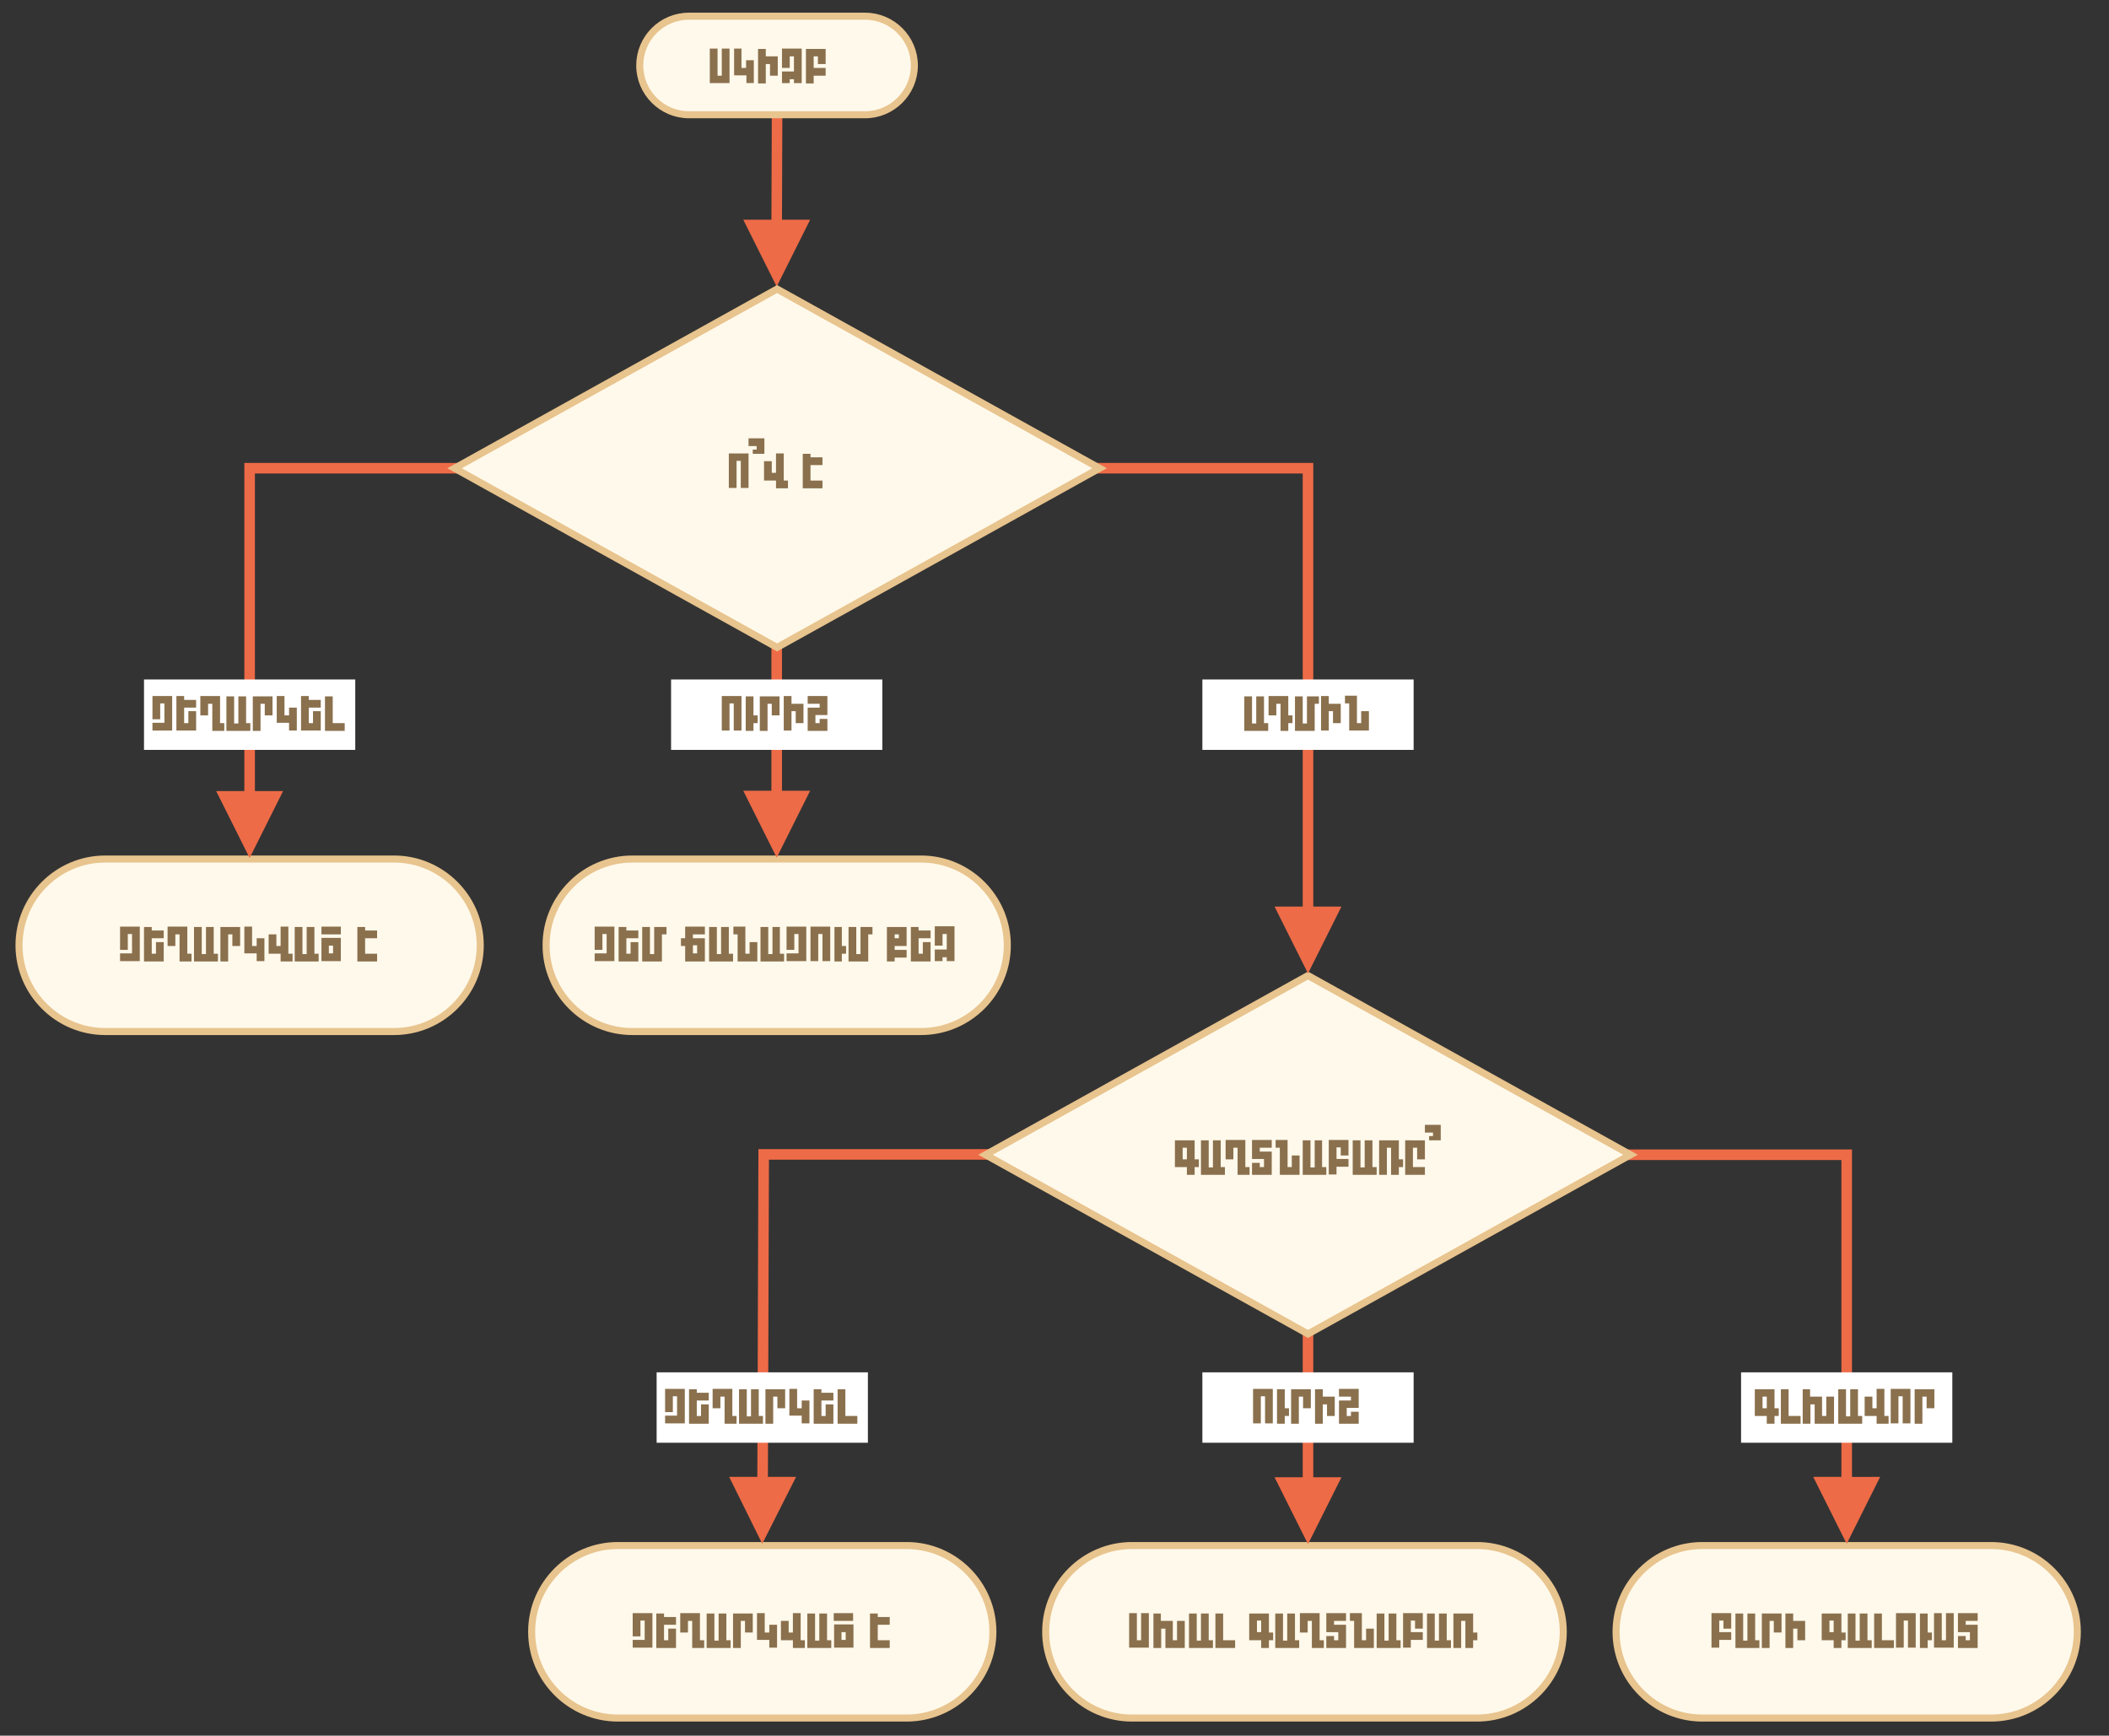 <?xml version="1.0" encoding="utf-8"?>
<!-- Generator: Adobe Illustrator 24.2.0, SVG Export Plug-In . SVG Version: 6.00 Build 0)  -->
<svg version="1.1" id="Слой_1" xmlns="http://www.w3.org/2000/svg" xmlns:xlink="http://www.w3.org/1999/xlink" x="0px" y="0px"
	 viewBox="0 0 599 493" style="enable-background:new 0 0 599 493;" xml:space="preserve">
<rect x="0" y="0" width="599" height="493" fill="#333333" stroke="none"/>
<style type="text/css">
	.st0{fill-rule:evenodd;clip-rule:evenodd;fill:#FFF9EB;stroke:#E8C48E;stroke-width:2;}
	.st1{enable-background:new    ;}
	.st2{fill:#8A704D;}
	.st3{fill:#EE6B47;}
	.st4{fill-rule:evenodd;clip-rule:evenodd;fill:#FFFFFF;}
</style>
<path id="Rectangle-1_1_" class="st0" d="M29.9,244h82c13.5,0,24.5,11,24.5,24.5l0,0c0,13.5-11,24.5-24.5,24.5h-82
	c-13.5,0-24.5-11-24.5-24.5l0,0C5.4,255,16.4,244,29.9,244z"/>
<g class="st1">
	<path class="st2" d="M39.7,263.2v9.8h-5.6v-2.2h3.4v-5.5h-1.2v4.5h-2.2v-6.6H39.7z"/>
	<path class="st2" d="M43.1,263.2v1.1h3.4v2.2h-3.4v4.4h1.2v-3.3h2.2v5.5h-5.6v-9.8H43.1z"/>
	<path class="st2" d="M53.2,263.2v7.7h1.2v2.2h-3.4v-7.7h-1.2v3.3h-2.2v-5.5H53.2z"/>
	<path class="st2" d="M60.7,263.2v7.7h1.2v2.2h-6.8v-9.8h2.2v7.7h1.2v-7.7H60.7z"/>
	<path class="st2" d="M68.2,263.2v5.5H66v-3.3h-1.2v7.7h-2.2v-9.8H68.2z"/>
	<path class="st2" d="M71.6,263.2v5.5h1.3v-2.2h2.2v6.5h-2.2v-2.2h-3.5v-7.6H71.6z"/>
	<path class="st2" d="M81.9,263.2v7.7h1.2v2.2h-3.4v-2.2h-3.4v-5.5h2.2v3.3h1.2v-5.5H81.9z"/>
	<path class="st2" d="M89.3,263.2v7.7h1.2v2.2h-6.8v-9.8h2.2v7.7h1.2v-7.7H89.3z"/>
	<path class="st2" d="M91.3,263.2h5.5v2.2h-5.5V263.2z M96.8,266.4v6.6h-5.5v-6.6H96.8z M93.4,270.8h1.2v-2.2h-1.2V270.8z"/>
	<path class="st2" d="M103.7,263.2v1.1h3.4v2.2h-3.4v4.4h3.4v2.2h-5.6v-9.8H103.7z"/>
</g>
<g>
	<path id="Rectangle-1_2_" class="st0" d="M175.5,439h82c13.5,0,24.5,11,24.5,24.5l0,0c0,13.5-11,24.5-24.5,24.5h-82
		c-13.5,0-24.5-11-24.5-24.5l0,0C151,450,162,439,175.5,439z"/>
	<g class="st1">
		<path class="st2" d="M185.3,458.2v9.8h-5.6v-2.2h3.4v-5.5h-1.2v4.5h-2.2v-6.6H185.3z"/>
		<path class="st2" d="M188.6,458.2v1.1h3.4v2.2h-3.4v4.4h1.2v-3.3h2.2v5.5h-5.6v-9.8H188.6z"/>
		<path class="st2" d="M198.8,458.2v7.7h1.2v2.2h-3.4v-7.7h-1.2v3.3h-2.2v-5.5H198.8z"/>
		<path class="st2" d="M206.3,458.2v7.7h1.2v2.2h-6.8v-9.8h2.2v7.7h1.2v-7.7H206.3z"/>
		<path class="st2" d="M213.8,458.2v5.5h-2.2v-3.3h-1.2v7.7h-2.2v-9.8H213.8z"/>
		<path class="st2" d="M217.2,458.2v5.5h1.3v-2.2h2.2v6.5h-2.2v-2.2H215v-7.6H217.2z"/>
		<path class="st2" d="M227.4,458.2v7.7h1.2v2.2h-3.4v-2.2h-3.4v-5.5h2.2v3.3h1.2v-5.5H227.4z"/>
		<path class="st2" d="M234.9,458.2v7.7h1.2v2.2h-6.8v-9.8h2.2v7.7h1.2v-7.7H234.9z"/>
		<path class="st2" d="M236.8,458.2h5.5v2.2h-5.5V458.2z M242.4,461.4v6.6h-5.5v-6.6H242.4z M239,465.8h1.2v-2.2H239V465.8z"/>
		<path class="st2" d="M249.3,458.2v1.1h3.4v2.2h-3.4v4.4h3.4v2.2h-5.6v-9.8H249.3z"/>
	</g>
</g>
<g>
	<path id="Rectangle-1_3_" class="st0" d="M483.5,439h82c13.5,0,24.5,11,24.5,24.5l0,0c0,13.5-11,24.5-24.5,24.5h-82
		c-13.5,0-24.5-11-24.5-24.5l0,0C459,450,470,439,483.5,439z"/>
	<g class="st1">
		<path class="st2" d="M491.7,458.2v4.4h-2.2v-2.3h-1.2v3.3h3.4v2.2h-3.4v2.2h-2.2v-9.8H491.7z"/>
		<path class="st2" d="M498.5,458.2v7.7h1.2v2.2h-6.8v-9.8h2.2v7.7h1.2v-7.7H498.5z"/>
		<path class="st2" d="M506,458.2v5.5h-2.2v-3.3h-1.2v7.7h-2.2v-9.8H506z"/>
		<path class="st2" d="M509.3,458.2v2.2h3.4v5.5h-2.2v-3.3h-1.2v5.5h-2.2v-9.8H509.3z"/>
		<path class="st2" d="M523,458.2v5.5h1.2v2.2H523v2.2h-2.2v-2.2h-3.4v-7.6H523z M519.6,463.6h1.2v-3.3h-1.2V463.6z"/>
		<path class="st2" d="M530.4,458.2v7.7h1.2v2.2h-6.8v-9.8h2.2v7.7h1.2v-7.7H530.4z"/>
		<path class="st2" d="M534.5,458.2v7.7h3.4v2.2h-5.6v-9.8H534.5z"/>
		<path class="st2" d="M544.1,458.2v9.8h-2.2v-7.7h-1.2v7.7h-2.2v-9.8H544.1z"/>
		<path class="st2" d="M547.5,458.2v5.5h1.2v2.2h-1.2v2.2h-2.2v-9.8H547.5z"/>
		<path class="st2" d="M554.9,458.2v9.8h-5.6v-9.8h2.2v7.7h1.2v-7.7H554.9z"/>
		<path class="st2" d="M561.7,458.2v2.2h-3.4v1.1h3.4v6.6h-5.6l0-3.4h2.2v1.2h1.2v-2.3l-3.4,0v-5.4L561.7,458.2z"/>
	</g>
</g>
<path id="Rectangle-1_4_" class="st0" d="M179.6,244h82c13.5,0,24.5,11,24.5,24.5l0,0c0,13.5-11,24.5-24.5,24.5h-82
	c-13.5,0-24.5-11-24.5-24.5l0,0C155.1,255,166.1,244,179.6,244z"/>
<g class="st1">
	<path class="st2" d="M174.5,263.2v9.8h-5.6v-2.2h3.4v-5.5h-1.2v4.5h-2.2v-6.6H174.5z"/>
	<path class="st2" d="M177.9,263.2v1.1h3.4v2.2h-3.4v4.4h1.2v-3.3h2.2v5.5h-5.6v-9.8H177.9z"/>
	<path class="st2" d="M189.3,263.2v2.2H188v7.7h-5.6v-9.8h2.2v7.7h1.2v-7.7H189.3z"/>
	<path class="st2" d="M200.2,263.2v2.2h-3.4v1.1h3.4v6.6h-5.6v-4.4h-1.2v-2.2h1.2v-3.3H200.2z M196.8,270.8h1.2v-2.3h-1.2V270.8z"/>
	<path class="st2" d="M207,263.2v7.7h1.2v2.2h-6.8v-9.8h2.2v7.7h1.2v-7.7H207z"/>
	<path class="st2" d="M211.7,263.2v7.7h1.2v-3.3h2.2v5.5h-5.6v-7.7h-1.2v-2.2H211.7z"/>
	<path class="st2" d="M221.5,263.2v7.7h1.2v2.2H216v-9.8h2.2v7.7h1.2v-7.7H221.5z"/>
	<path class="st2" d="M229,263.2v9.8h-5.6v-2.2h3.4v-5.5h-1.2v4.5h-2.2v-6.6H229z"/>
	<path class="st2" d="M235.8,263.2v9.8h-2.2v-7.7h-1.2v7.7h-2.2v-9.8H235.8z"/>
	<path class="st2" d="M239.1,263.2v5.5h1.2v2.2h-1.2v2.2H237v-9.8H239.1z"/>
	<path class="st2" d="M247.8,263.2v2.2h-1.2v7.7H241v-9.8h2.2v7.7h1.2v-7.7H247.8z"/>
	<path class="st2" d="M257.5,263.2v5.5h-3.4v1.1h3.4v2.2h-3.4v1.1h-2.2v-9.8H257.5z M254.1,266.5h1.2v-1.1h-1.2V266.5z"/>
	<path class="st2" d="M260.9,263.2v1.1h3.4v2.2h-3.4v4.4h1.2v-3.3h2.2v5.5h-5.6v-9.8H260.9z"/>
	<path class="st2" d="M271.1,263.2v9.8h-2.2v-1.1h-1.2v1.1h-2.2v-3.3h3.4v-4.4h-1.2v3.3h-2.2v-5.5H271.1z"/>
</g>
<g>
	<path id="Rectangle-1_5_" class="st0" d="M321.5,439h98c13.5,0,24.5,11,24.5,24.5l0,0c0,13.5-11,24.5-24.5,24.5h-98
		c-13.5,0-24.5-11-24.5-24.5l0,0C297,450,308,439,321.5,439z"/>
	<g class="st1">
		<path class="st2" d="M326.3,458.2v9.8h-5.6v-9.8h2.2v7.7h1.2v-7.7H326.3z"/>
		<path class="st2" d="M329.7,458.2v2.2h3.4v5.5h1.2v-5.5h2.2v7.7h-5.5v-5.5h-1.2v5.5h-2.2v-9.8H329.7z"/>
		<path class="st2" d="M343.3,458.2v7.7h1.2v2.2h-6.8v-9.8h2.2v7.7h1.2v-7.7H343.3z"/>
		<path class="st2" d="M347.4,458.2v7.7h3.4v2.2h-5.6v-9.8H347.4z"/>
		<path class="st2" d="M360.4,458.2v5.5h1.2v2.2h-1.2v2.2h-2.2v-2.2h-3.4v-7.6H360.4z M357,463.6h1.2v-3.3H357V463.6z"/>
		<path class="st2" d="M367.8,458.2v7.7h1.2v2.2h-6.8v-9.8h2.2v7.7h1.2v-7.7H367.8z"/>
		<path class="st2" d="M374.8,458.2v7.7h1.2v2.2h-3.4v-7.7h-1.2v3.3h-2.2v-5.5H374.8z"/>
		<path class="st2" d="M382.3,458.2v2.2h-3.4v1.1h3.4v6.6h-5.6l0-3.4h2.2v1.2h1.2v-2.3l-3.4,0v-5.4L382.3,458.2z"/>
		<path class="st2" d="M386.8,458.2v7.7h1.2v-3.3h2.2v5.5h-5.6v-7.7h-1.2v-2.2H386.8z"/>
		<path class="st2" d="M396.6,458.2v7.7h1.2v2.2H391v-9.8h2.2v7.7h1.2v-7.7H396.6z"/>
		<path class="st2" d="M404.1,458.2v4.4h-2.2v-2.3h-1.2v3.3h3.4v2.2h-3.4v2.2h-2.2v-9.8H404.1z"/>
		<path class="st2" d="M410.9,458.2v7.7h1.2v2.2h-6.8v-9.8h2.2v7.7h1.2v-7.7H410.9z"/>
		<path class="st2" d="M418.4,458.2v5.5h1.2v2.2h-1.2v2.2h-2.2v-7.7H415v7.7h-2.2v-9.8H418.4z"/>
	</g>
</g>
<path id="Path-1218" class="st3" d="M131.7,131.5v3l-59.3,0v90.2h8l-9.5,19l-9.5-19h8v-93.2H131.7z"/>
<path id="Path-1218-Copy-2" class="st3" d="M281.4,326.4v3l-63,0l-0.3,90.1l8,0l-9.6,19l-9.4-19l8,0l0.3-91.6l0-1.5L281.4,326.4
	L281.4,326.4z"/>
<g>
	<g id="Rectangle-356">
		<path class="st4" d="M40.9,193h60v20h-60V193z"/>
	</g>
	<g class="st1">
		<path class="st2" d="M48.9,197.7v9.8h-5.6v-2.2h3.4v-5.5h-1.2v4.5h-2.2v-6.6H48.9z"/>
		<path class="st2" d="M52.3,197.7v1.1h3.4v2.2h-3.4v4.4h1.2V202h2.2v5.5h-5.6v-9.8H52.3z"/>
		<path class="st2" d="M62.5,197.7v7.7h1.2v2.2h-3.4v-7.7h-1.2v3.3h-2.2v-5.5H62.5z"/>
		<path class="st2" d="M69.9,197.7v7.7h1.2v2.2h-6.8v-9.8h2.2v7.7h1.2v-7.7H69.9z"/>
		<path class="st2" d="M77.4,197.7v5.5h-2.2v-3.3H74v7.7h-2.2v-9.8H77.4z"/>
		<path class="st2" d="M80.8,197.7v5.5h1.3v-2.2h2.2v6.5h-2.2v-2.2h-3.5v-7.6H80.8z"/>
		<path class="st2" d="M87.7,197.7v1.1h3.4v2.2h-3.4v4.4h1.2V202h2.2v5.5h-5.6v-9.8H87.7z"/>
		<path class="st2" d="M94.5,197.7v7.7h3.4v2.2h-5.6v-9.8H94.5z"/>
	</g>
</g>
<g>
	<path id="Rectangle-356_1_" class="st4" d="M186.5,389.8h60v20h-60V389.8z"/>
	<g class="st1">
		<path class="st2" d="M194.5,394.5v9.8h-5.6v-2.2h3.4v-5.5h-1.2v4.5h-2.2v-6.6H194.5z"/>
		<path class="st2" d="M197.9,394.5v1.1h3.4v2.2h-3.4v4.4h1.2v-3.3h2.2v5.5h-5.6v-9.8H197.9z"/>
		<path class="st2" d="M208,394.5v7.7h1.2v2.2h-3.4v-7.7h-1.2v3.3h-2.2v-5.5H208z"/>
		<path class="st2" d="M215.5,394.5v7.7h1.2v2.2h-6.8v-9.8h2.2v7.7h1.2v-7.7H215.5z"/>
		<path class="st2" d="M223,394.5v5.5h-2.2v-3.3h-1.2v7.7h-2.2v-9.8H223z"/>
		<path class="st2" d="M226.4,394.5v5.5h1.3v-2.2h2.2v6.5h-2.2v-2.2h-3.5v-7.6H226.4z"/>
		<path class="st2" d="M233.3,394.5v1.1h3.4v2.2h-3.4v4.4h1.2v-3.3h2.2v5.5h-5.6v-9.8H233.3z"/>
		<path class="st2" d="M240.1,394.5v7.7h3.4v2.2h-5.6v-9.8H240.1z"/>
	</g>
</g>
<path id="Line_1_" class="st3" d="M222.1,182v42.6h8l-9.5,19l-9.5-19h8V182H222.1z"/>
<g>
	<path id="Rectangle-356-Copy-2" class="st4" d="M190.6,193h60v20h-60V193z"/>
	<g class="st1">
		<path class="st2" d="M210.6,197.7v9.8h-2.2v-7.7h-1.2v7.7H205v-9.8H210.6z"/>
		<path class="st2" d="M214,197.7v5.5h1.2v2.2H214v2.2h-2.2v-9.8H214z"/>
		<path class="st2" d="M221.4,197.7v5.5h-2.2v-3.3H218v7.7h-2.2v-9.8H221.4z"/>
		<path class="st2" d="M224.8,197.7v2.2h3.4v5.5H226V202h-1.2v5.5h-2.2v-9.8H224.8z"/>
		<path class="st2" d="M235,197.7v5.4h-3.4v2.3h1.2v-1.2h2.2l0,3.4h-5.6v-6.6h3.4v-1.1h-3.4v-2.2L235,197.7z"/>
	</g>
</g>
<g>
	<path id="Line-Copy-2" class="st3" d="M373,377v42.6h8l-9.5,19l-9.5-19h8V377H373z"/>
	<path id="Rectangle-356-Copy-2_1_" class="st4" d="M341.5,389.8h60v20h-60V389.8z"/>
	<g class="st1">
		<path class="st2" d="M361.5,394.5v9.8h-2.2v-7.7h-1.2v7.7h-2.2v-9.8H361.5z"/>
		<path class="st2" d="M364.9,394.5v5.5h1.2v2.2h-1.2v2.2h-2.2v-9.8H364.9z"/>
		<path class="st2" d="M372.3,394.5v5.5h-2.2v-3.3h-1.2v7.7h-2.2v-9.8H372.3z"/>
		<path class="st2" d="M375.7,394.5v2.2h3.4v5.5h-2.2v-3.3h-1.2v5.5h-2.2v-9.8H375.7z"/>
		<path class="st2" d="M385.9,394.5v5.4h-3.4v2.3h1.2v-1.2h2.2l0,3.4h-5.6v-6.6h3.4v-1.1h-3.4v-2.2L385.9,394.5z"/>
	</g>
</g>
<path id="Path-1218-Copy" class="st3" d="M526,419.5v-93h-85v3h82v90h-8l9.5,19l9.5-19H526z"/>
<g>
	<path id="Rectangle-354_1_" class="st0" d="M279.9,328l91.6,50.9l91.6-50.9l-91.6-50.9L279.9,328L279.9,328z"/>
	<g class="st1">
		<path class="st2" d="M339.3,323.8v5.5h1.2v2.2h-1.2v2.2h-2.2v-2.2h-3.4v-7.6H339.3z M335.9,329.3h1.2v-3.3h-1.2V329.3z"/>
		<path class="st2" d="M346.7,323.8v7.7h1.2v2.2h-6.8v-9.8h2.2v7.7h1.2v-7.7H346.7z"/>
		<path class="st2" d="M353.7,323.8v7.7h1.2v2.2h-3.4v-7.7h-1.2v3.3h-2.2v-5.5H353.7z"/>
		<path class="st2" d="M361.2,323.8v2.2h-3.4v1.1h3.4v6.6h-5.6l0-3.4h2.2v1.2h1.2v-2.3l-3.4,0v-5.4L361.2,323.8z"/>
		<path class="st2" d="M365.7,323.8v7.7h1.2v-3.3h2.2v5.5h-5.6v-7.7h-1.2v-2.2H365.7z"/>
		<path class="st2" d="M375.5,323.8v7.7h1.2v2.2H370v-9.8h2.2v7.7h1.2v-7.7H375.5z"/>
		<path class="st2" d="M383,323.8v4.4h-2.2v-2.3h-1.2v3.3h3.4v2.2h-3.4v2.2h-2.2v-9.8H383z"/>
		<path class="st2" d="M389.8,323.8v7.7h1.2v2.2h-6.8v-9.8h2.2v7.7h1.2v-7.7H389.8z"/>
		<path class="st2" d="M397.3,323.8v5.5h1.2v2.2h-1.2v2.2h-2.2v-7.7h-1.2v7.7h-2.2v-9.8H397.3z"/>
		<path class="st2" d="M404.7,323.8v5.5h-2.2v-3.3h-1.2v5.5h3.4v2.2h-5.6v-9.8H404.7z"/>
		<path class="st2" d="M409.2,319.5v4.4h-3.3v-1.2h1.1v-1h-2.3v-2.2H409.2z"/>
	</g>
</g>
<g>
	<path id="Rectangle-356-Copy_1_" class="st4" d="M494.5,389.8h60v20h-60V389.8z"/>
	<g class="st1">
		<path class="st2" d="M504,394.5v5.5h1.2v2.2H504v2.2h-2.2v-2.2h-3.4v-7.6H504z M500.6,400h1.2v-3.3h-1.2V400z"/>
		<path class="st2" d="M508,394.5v7.7h3.4v2.2h-5.6v-9.8H508z"/>
		<path class="st2" d="M514.1,394.5v2.2h3.4v5.5h1.2v-5.5h2.2v7.7h-5.5v-5.5h-1.2v5.5H512v-9.8H514.1z"/>
		<path class="st2" d="M527.7,394.5v7.7h1.2v2.2h-6.8v-9.8h2.2v7.7h1.2v-7.7H527.7z"/>
		<path class="st2" d="M535.2,394.5v7.7h1.2v2.2H533v-2.2h-3.4v-5.5h2.2v3.3h1.2v-5.5H535.2z"/>
		<path class="st2" d="M542.6,394.5v9.8h-2.2v-7.7h-1.2v7.7h-2.2v-9.8H542.6z"/>
		<path class="st2" d="M549.4,394.5v5.5h-2.2v-3.3H546v7.7h-2.2v-9.8H549.4z"/>
	</g>
</g>
<polygon class="st3" points="381,257.5 371.5,276.5 362,257.5 370,257.5 370,134.5 288,134.5 288,131.5 373,131.5 373,257.5 "/>
<path id="Line" class="st3" d="M222.2,32.7l-0.1,29.7l8,0l-9.5,19l-9.5-19l8,0l0.1-29.7H222.2z"/>
<path id="Rectangle-1" class="st0" d="M195.7,4.6h50c7.7,0,14,6.3,14,14l0,0c0,7.7-6.3,14-14,14h-50c-7.7,0-14-6.3-14-14l0,0
	C181.7,10.9,187.9,4.6,195.7,4.6z"/>
<g class="st1">
	<path class="st2" d="M207.2,13.8v9.8h-5.6v-9.8h2.2v7.7h1.2v-7.7H207.2z"/>
	<path class="st2" d="M210.6,13.8v5.5h1.3v-2.2h2.2v6.5H212v-2.2h-3.5v-7.6H210.6z"/>
	<path class="st2" d="M217.5,13.8V16h3.4v5.5h-2.2v-3.3h-1.2v5.5h-2.2v-9.8H217.5z"/>
	<path class="st2" d="M227.7,13.8v9.8h-2.2v-1.1h-1.2v1.1h-2.2v-3.3h3.4V16h-1.2v3.3h-2.2v-5.5H227.7z"/>
	<path class="st2" d="M234.5,13.8v4.4h-2.2V16h-1.2v3.3h3.4v2.2h-3.4v2.2h-2.2v-9.8H234.5z"/>
</g>
<path id="Rectangle-354" class="st0" d="M129.1,133l91.6,50.9l91.6-50.9l-91.6-50.9L129.1,133L129.1,133z"/>
<g class="st1">
	<path class="st2" d="M212.6,128.8v9.8h-2.2v-7.7h-1.2v7.7H207v-9.8H212.6z"/>
	<path class="st2" d="M217.1,124.5v4.4h-3.3v-1.2h1.1v-1h-2.3v-2.2H217.1z"/>
	<path class="st2" d="M222.6,128.8v7.7h1.2v2.2h-3.4v-2.2h-3.4v-5.5h2.2v3.3h1.2v-5.5H222.6z"/>
	<path class="st2" d="M230.2,128.8v1.1h3.4v2.2h-3.4v4.4h3.4v2.2H228v-9.8H230.2z"/>
</g>
<g>
	<path id="Rectangle-356-Copy" class="st4" d="M341.5,193h60v20h-60V193z"/>
	<g class="st1">
		<path class="st2" d="M359,197.7v7.7h1.2v2.2h-6.8v-9.8h2.2v7.7h1.2v-7.7H359z"/>
		<path class="st2" d="M365.9,197.7v5.5h1.2v2.2h-1.2v2.2h-2.2v-7.7h-1.2v3.3h-2.2v-5.5H365.9z"/>
		<path class="st2" d="M374.6,197.7v2.2h-1.2v7.7h-5.6v-9.8h2.2v7.7h1.2v-7.7H374.6z"/>
		<path class="st2" d="M377.4,197.7v2.2h3.4v5.5h-2.2V202h-1.2v5.5h-2.2v-9.8H377.4z"/>
		<path class="st2" d="M385.4,197.7v7.7h1.2V202h2.2v5.5h-5.6v-7.7H382v-2.2H385.4z"/>
	</g>
</g>
</svg>
